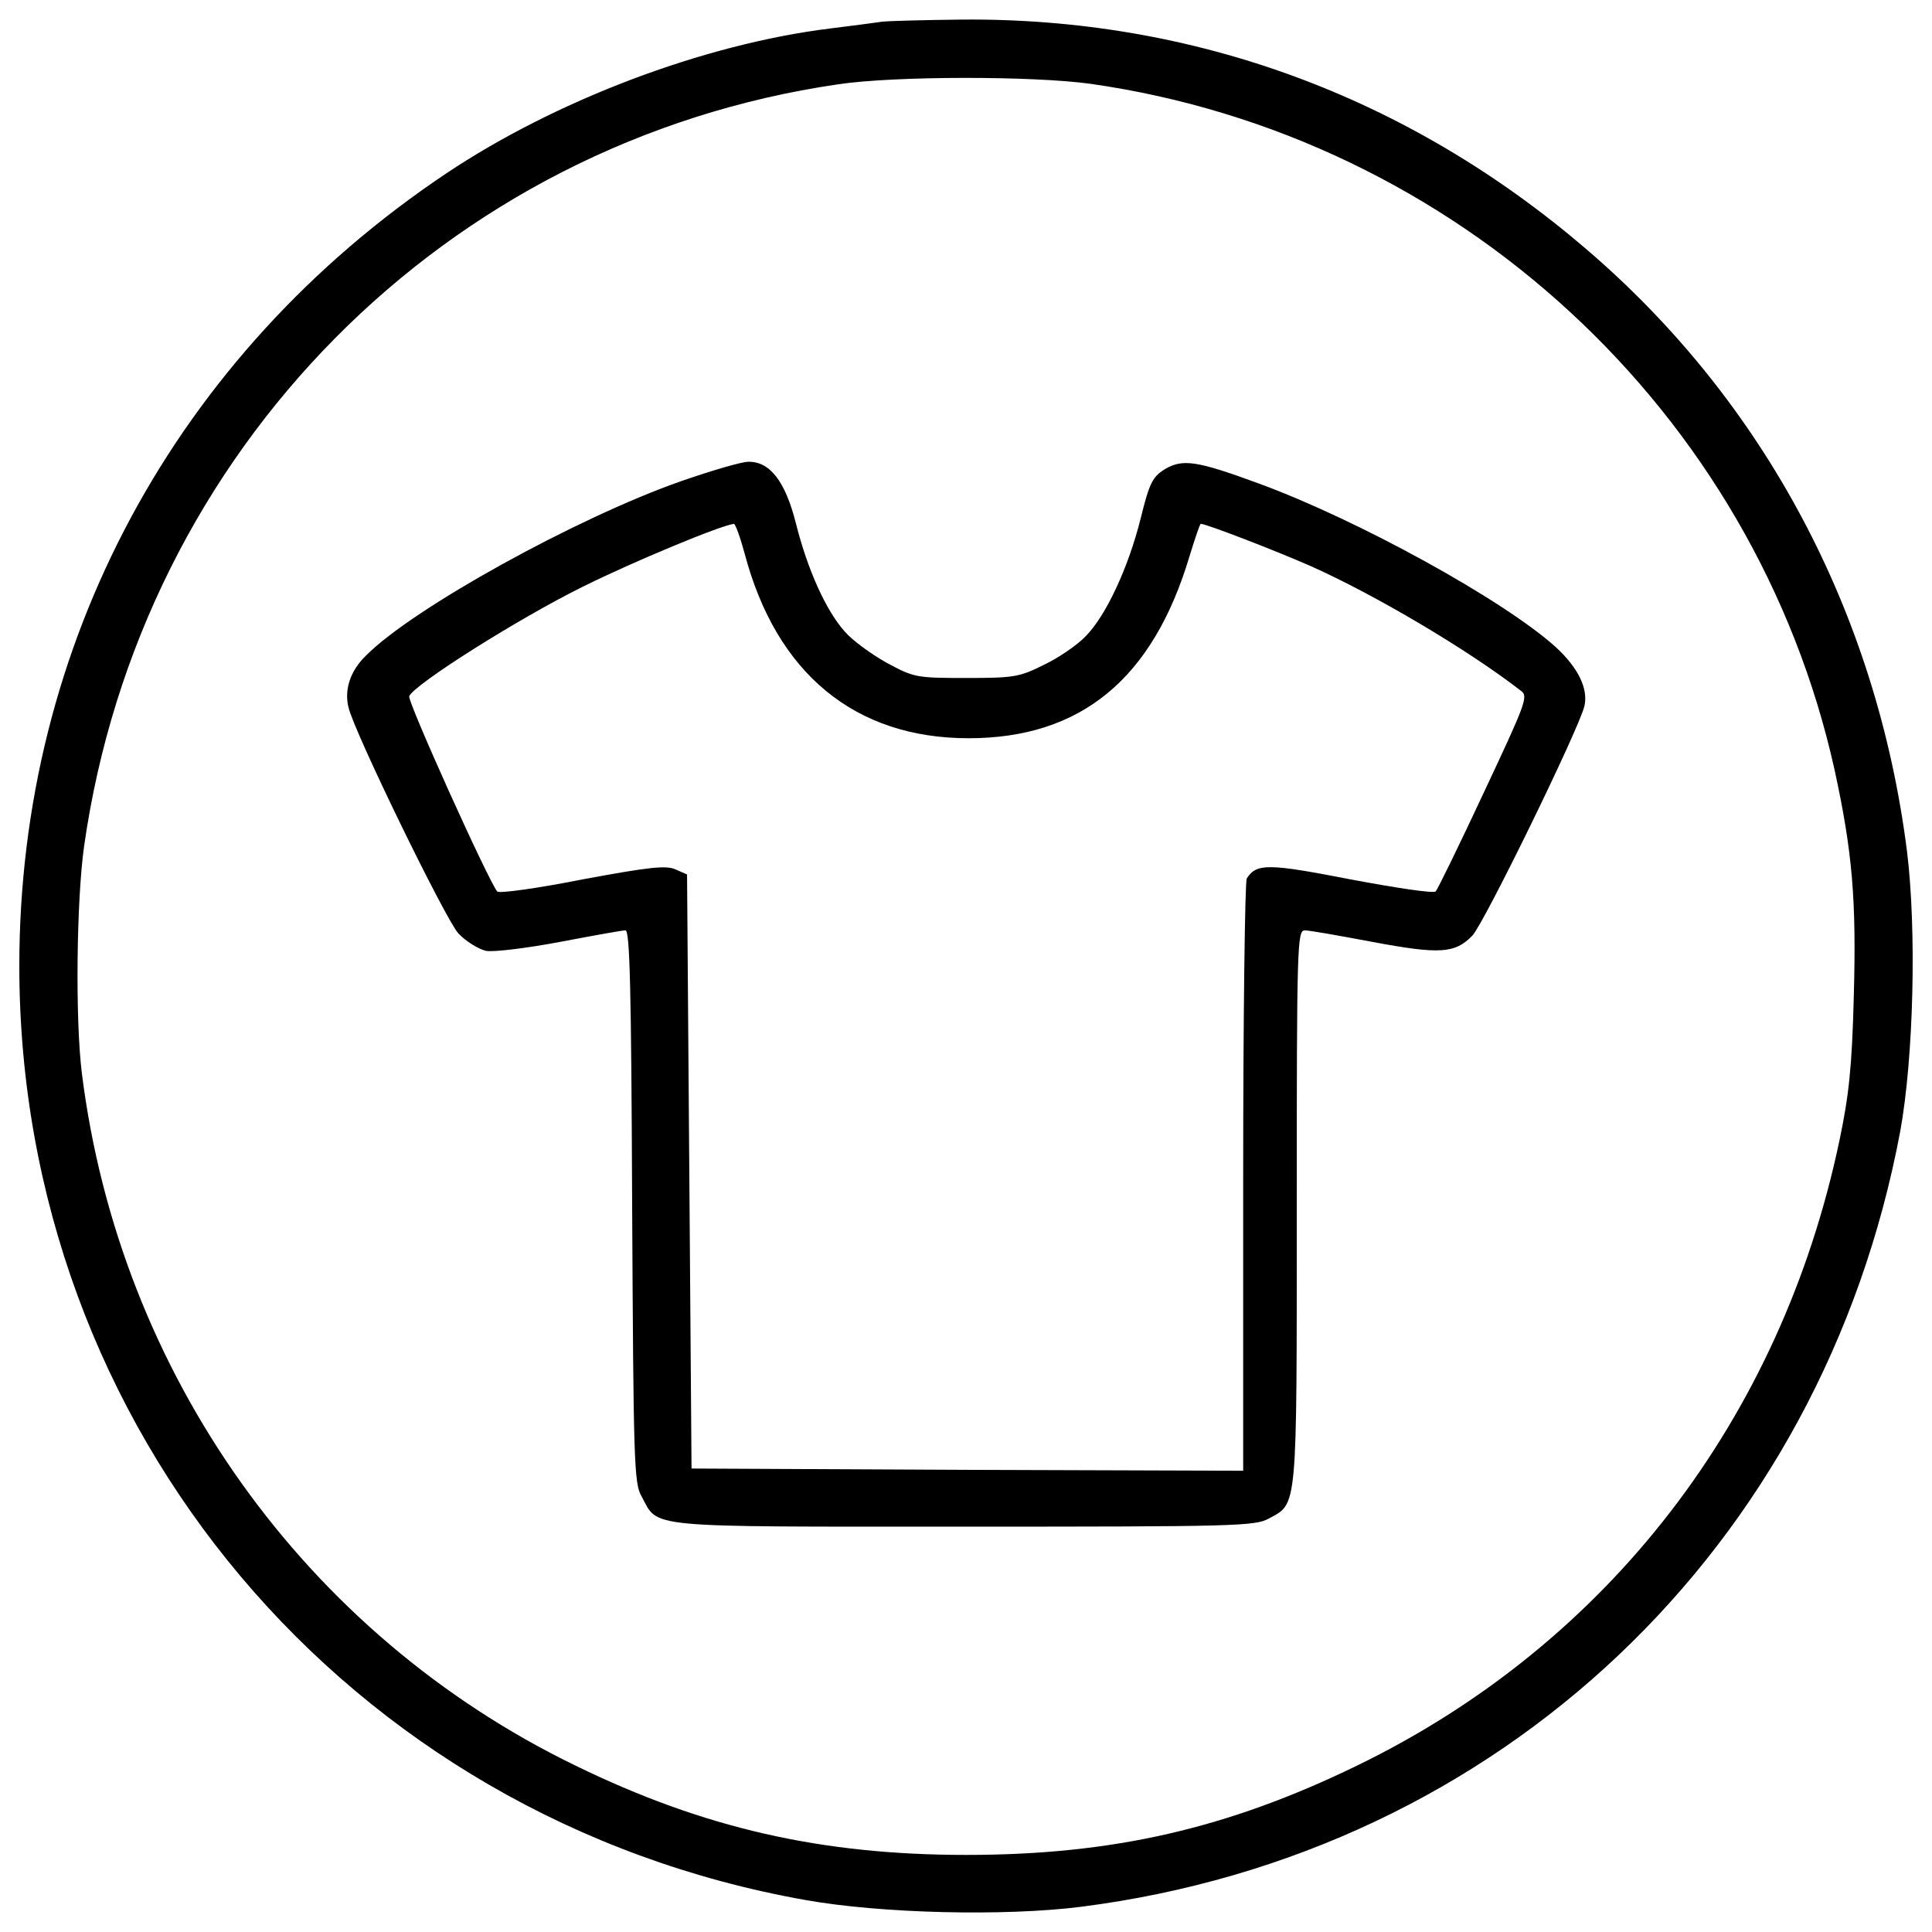 <?xml version="1.0" encoding="utf-8"?>
<!-- Svg Vector Icons : http://www.onlinewebfonts.com/icon -->
<!DOCTYPE svg PUBLIC "-//W3C//DTD SVG 1.1//EN" "http://www.w3.org/Graphics/SVG/1.1/DTD/svg11.dtd">
<svg version="1.1" xmlns="http://www.w3.org/2000/svg" xmlns:xlink="http://www.w3.org/1999/xlink" x="0px" y="0px" viewBox="0 0 1000 1000" enable-background="new 0 0 1000 1000" xml:space="preserve">
<g><g transform="translate(0,511) scale(0.1,-0.1)"><path d="M4562,4997.2c-32.4-4.6-150.3-20.8-265.9-34.7c-654.3-80.9-1421.8-372.2-1988.3-751.4C906.9,3272.5,100,1774.4,100,109.8c0-2397.5,1697-4413.5,4069-4834.3c388.4-69.4,1031.1-85.5,1428.8-34.7C7764.1-4481.7,9431-2902.7,9835.6-745.6c69.4,381.5,85.5,1042.7,34.7,1451.9C9713,1940.8,9130.4,3034.4,8208,3822.7c-920.2,788.4-2029.9,1195.3-3225.2,1186C4784,5006.4,4594.4,5001.8,4562,4997.2z M5646.4,4675.9c1893.5-270.5,3437.8-1694.6,3849.4-3551.2c92.5-425.4,113.3-672.8,99.4-1172.1c-9.3-365.3-25.4-513.3-74-744.5c-302.9-1442.7-1197.6-2605.6-2496.9-3236.7c-670.5-326-1264.6-462.4-2023-462.4c-751.4,0-1359.4,138.7-2022.9,462.4C1577.3-3348.9,617.9-1998.7,423.7-445.1C389-165.4,395.9,449.6,435.2,729.4c291.3,2050.7,1872.7,3648.3,3902.6,3944.2C4631.4,4717.5,5348.1,4717.5,5646.4,4675.9z"/><path d="M3521.7,2618.2c-538.7-189.6-1384.8-656.6-1627.6-901.7c-80.9-78.6-113.3-175.7-90.2-268.2c30.1-129.5,504-1100.5,568.7-1169.8c39.3-41.6,104-80.9,143.3-90.2c39.3-6.9,210.4,13.9,381.5,46.2c171.1,32.4,323.7,60.1,339.9,60.1c23.1,0,30.1-307.5,34.7-1426.5c6.9-1315.5,9.2-1435.7,48.5-1502.8c90.2-166.5-4.6-157.2,1669.2-157.2c1394.1,0,1507.4,2.3,1576.7,41.6c150.3,80.9,145.6,27.8,145.6,1611.4c0,1359.4,2.3,1433.4,41.6,1433.4c23.1,0,180.3-27.7,351.4-60.1c346.8-64.7,425.4-60.1,515.6,32.4c60.1,62.4,550.2,1065.8,580.3,1188.3c20.8,90.2-32.4,198.8-148,305.2c-268.2,242.8-1024.2,658.9-1535.1,846.2c-326,120.2-397.6,129.5-490.1,74c-62.4-39.3-78.6-71.7-122.6-249.7c-64.7-261.2-182.6-510.9-286.7-615c-43.9-46.2-143.3-113.3-217.3-148c-124.8-62.4-154.9-67-400-67c-258.9,0-270.5,2.3-411.5,78.6c-78.6,43.9-178,115.6-217.3,161.8c-97.1,108.7-191.9,319.1-252,557.2c-55.5,222-136.4,323.7-247.4,321.4C3838.4,2719.9,3681.2,2673.7,3521.7,2618.2z M3854.6,2243.7c164.2-619.6,571.1-954.8,1158.3-954.8c582.6,0,954.8,307.5,1144.4,943.3c27.8,90.2,53.2,166.5,57.8,166.5c27.7,0,381.5-136.4,571.1-219.6c330.6-148,809.2-430,1086.6-645c39.3-27.7,23.1-67-191.9-524.8c-127.2-272.8-240.5-504-249.7-513.2c-11.6-11.6-208.1,18.5-441.6,62.4c-427.7,83.2-485.5,83.2-536.4,4.6c-9.2-13.9-18.5-709.8-18.5-1546.7v-1519l-1426.5,4.6l-1428.8,6.9l-11.6,1537.4l-11.6,1537.4l-57.8,25.4c-48.5,23.1-134.1,13.9-483.2-50.9c-233.5-46.2-432.3-74-441.6-62.4c-46.2,55.5-464.7,982.6-455.5,1010.3c23.1,60.1,568.7,404.6,901.7,568.7c261.3,129.5,712.1,316.7,779.1,323.7C3806,2398.6,3831.5,2329.2,3854.6,2243.7z"/></g></g>
</svg>